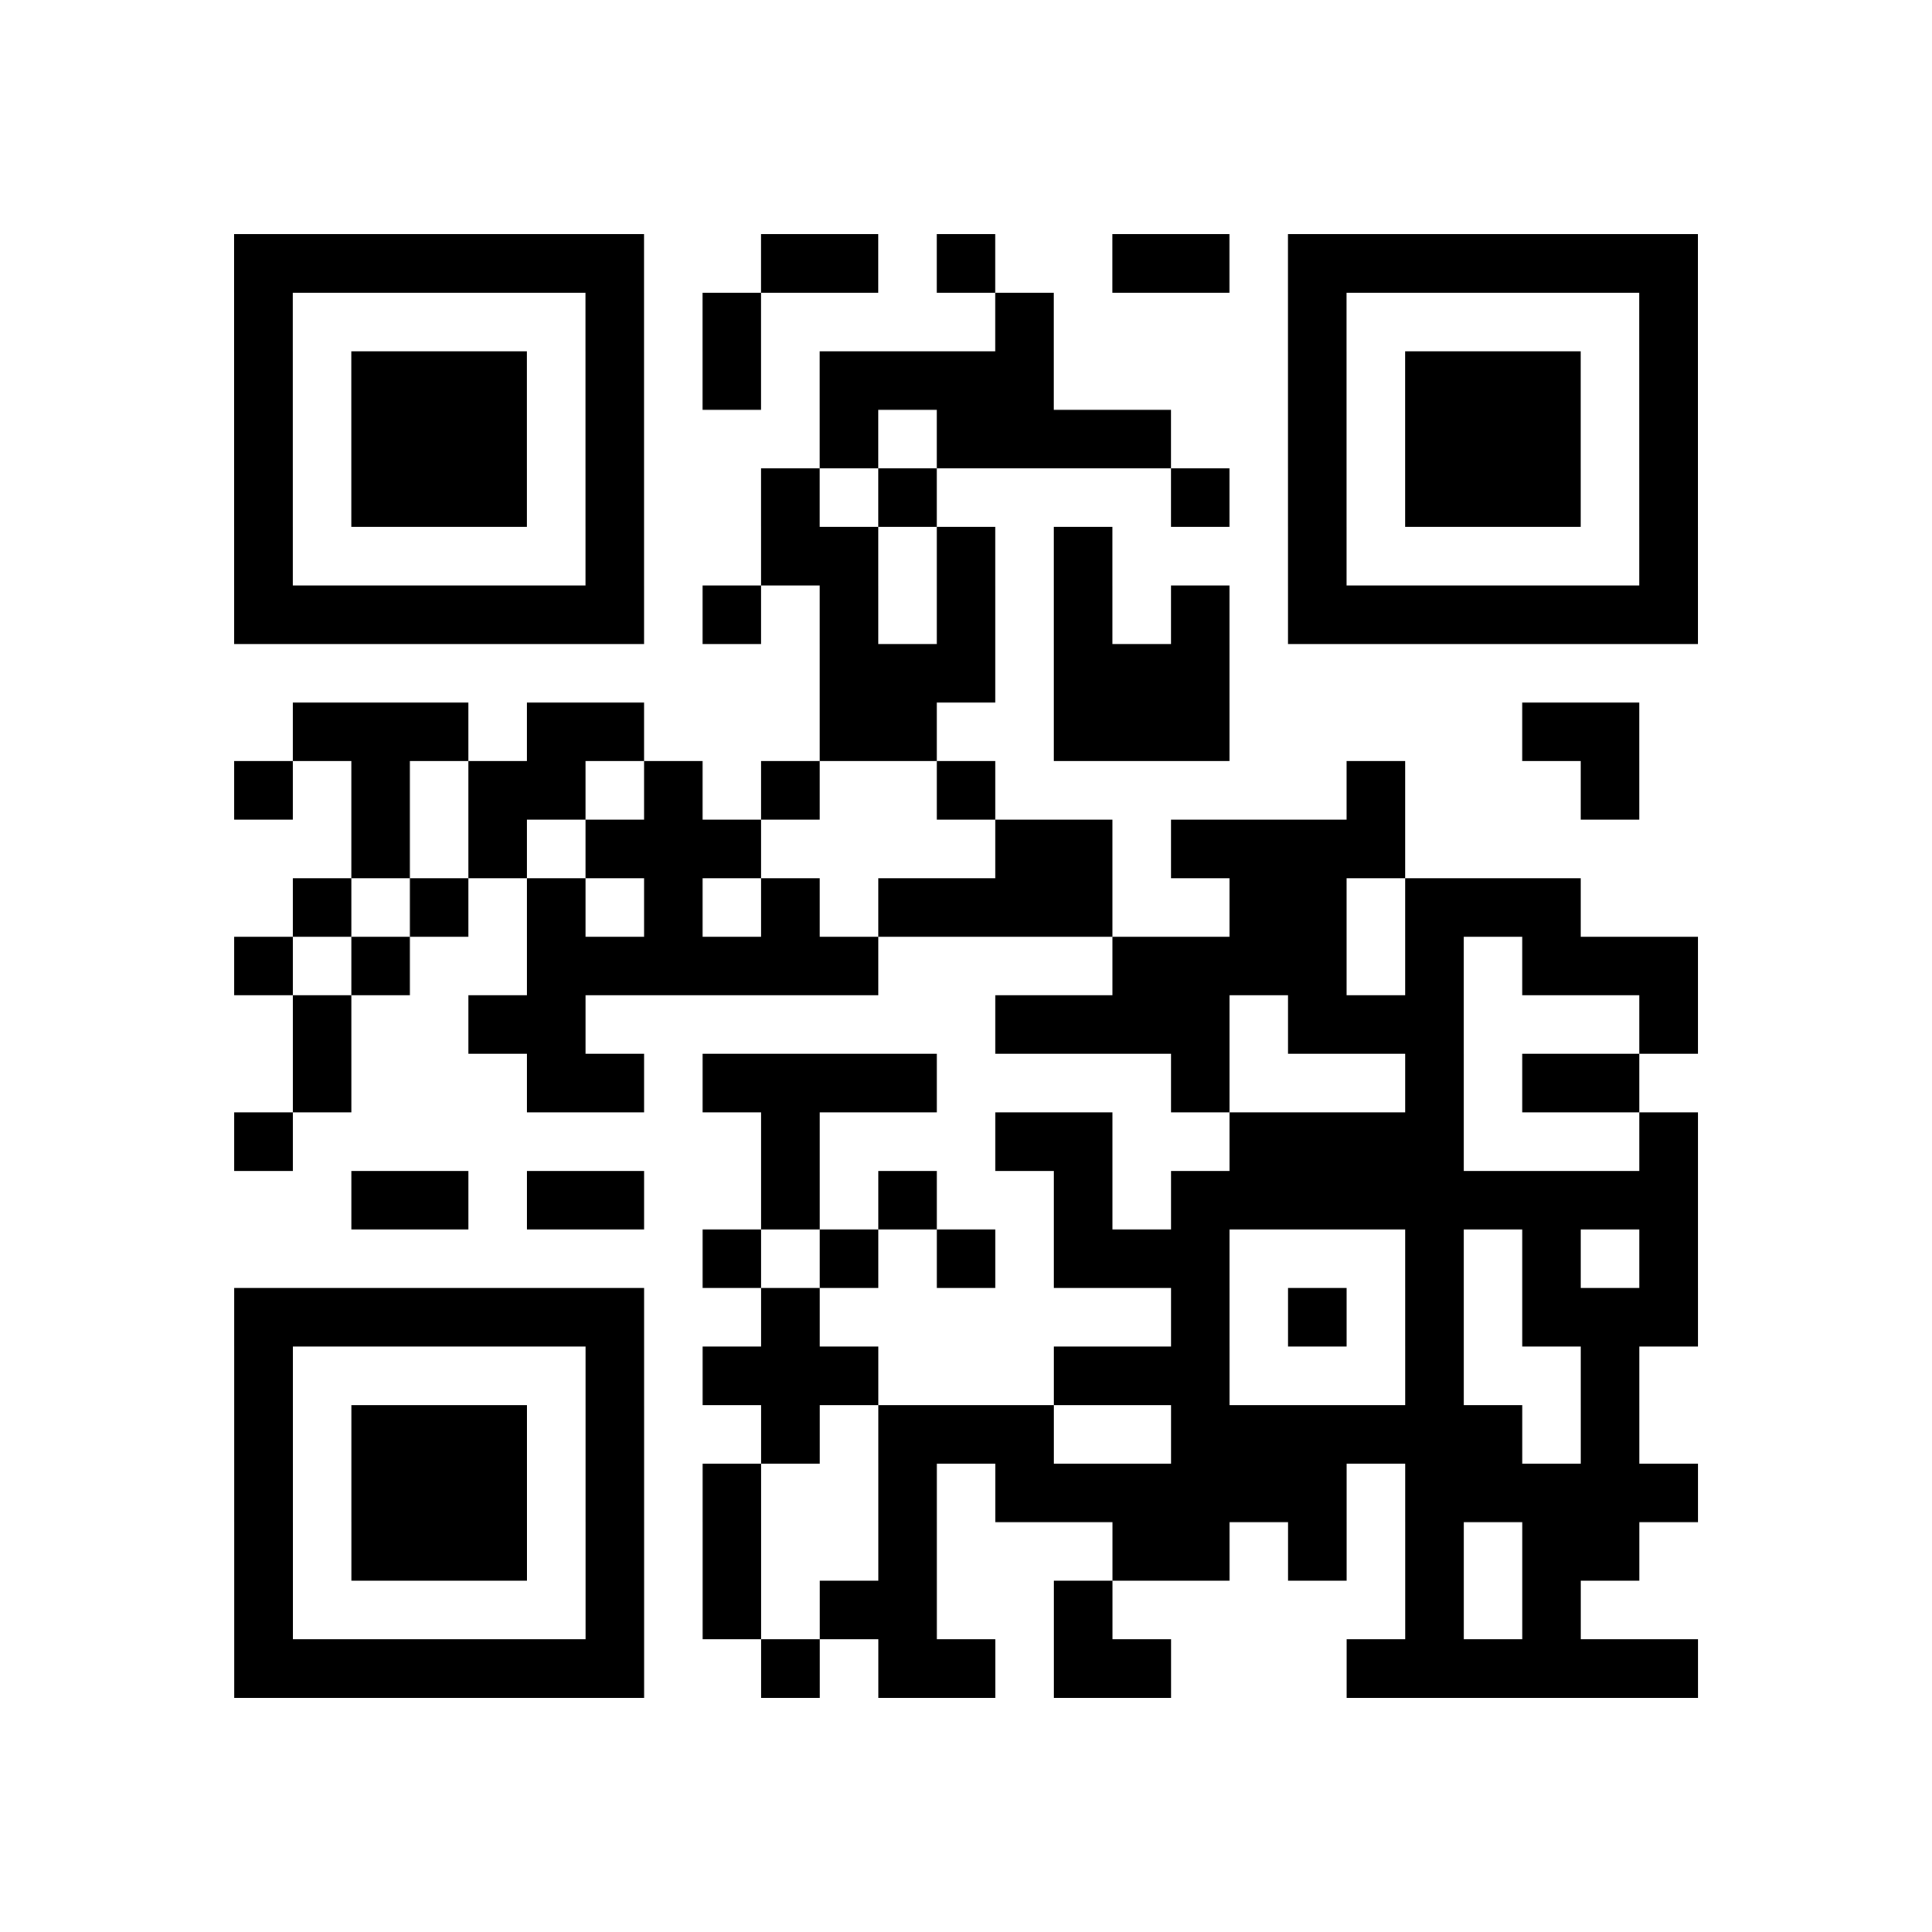 <?xml version="1.0" encoding="utf-8"?>
<svg xmlns="http://www.w3.org/2000/svg" width="132" height="132" class="segno"><path transform="scale(4)" class="qrline" stroke="#000" d="M4 4.5h7m2 0h2m1 0h1m2 0h2m1 0h7m-25 1h1m5 0h1m1 0h1m4 0h1m4 0h1m5 0h1m-25 1h1m1 0h3m1 0h1m1 0h1m1 0h4m4 0h1m1 0h3m1 0h1m-25 1h1m1 0h3m1 0h1m3 0h1m1 0h4m2 0h1m1 0h3m1 0h1m-25 1h1m1 0h3m1 0h1m2 0h1m1 0h1m4 0h1m1 0h1m1 0h3m1 0h1m-25 1h1m5 0h1m2 0h2m1 0h1m1 0h1m3 0h1m5 0h1m-25 1h7m1 0h1m1 0h1m1 0h1m1 0h1m1 0h1m1 0h7m-15 1h3m1 0h3m-16 1h3m1 0h2m3 0h2m2 0h3m5 0h2m-24 1h1m1 0h1m1 0h2m1 0h1m1 0h1m2 0h1m6 0h1m3 0h1m-22 1h1m1 0h1m1 0h3m4 0h2m1 0h4m-19 1h1m1 0h1m1 0h1m1 0h1m1 0h1m1 0h4m2 0h2m1 0h3m-23 1h1m1 0h1m2 0h6m4 0h4m1 0h1m1 0h3m-24 1h1m2 0h2m7 0h4m1 0h3m3 0h1m-24 1h1m3 0h2m1 0h4m4 0h1m3 0h1m1 0h2m-24 1h1m8 0h1m3 0h2m2 0h4m3 0h1m-23 1h2m1 0h2m2 0h1m1 0h1m2 0h1m1 0h9m-17 1h1m1 0h1m1 0h1m1 0h3m3 0h1m1 0h1m1 0h1m-25 1h7m2 0h1m6 0h1m1 0h1m1 0h1m1 0h3m-25 1h1m5 0h1m1 0h3m3 0h3m3 0h1m2 0h1m-24 1h1m1 0h3m1 0h1m2 0h1m1 0h3m2 0h6m1 0h1m-24 1h1m1 0h3m1 0h1m1 0h1m2 0h1m1 0h6m1 0h5m-25 1h1m1 0h3m1 0h1m1 0h1m2 0h1m3 0h2m1 0h1m1 0h1m1 0h2m-24 1h1m5 0h1m1 0h1m1 0h2m2 0h1m5 0h1m1 0h1m-23 1h7m2 0h1m1 0h2m1 0h2m3 0h6"/></svg>
